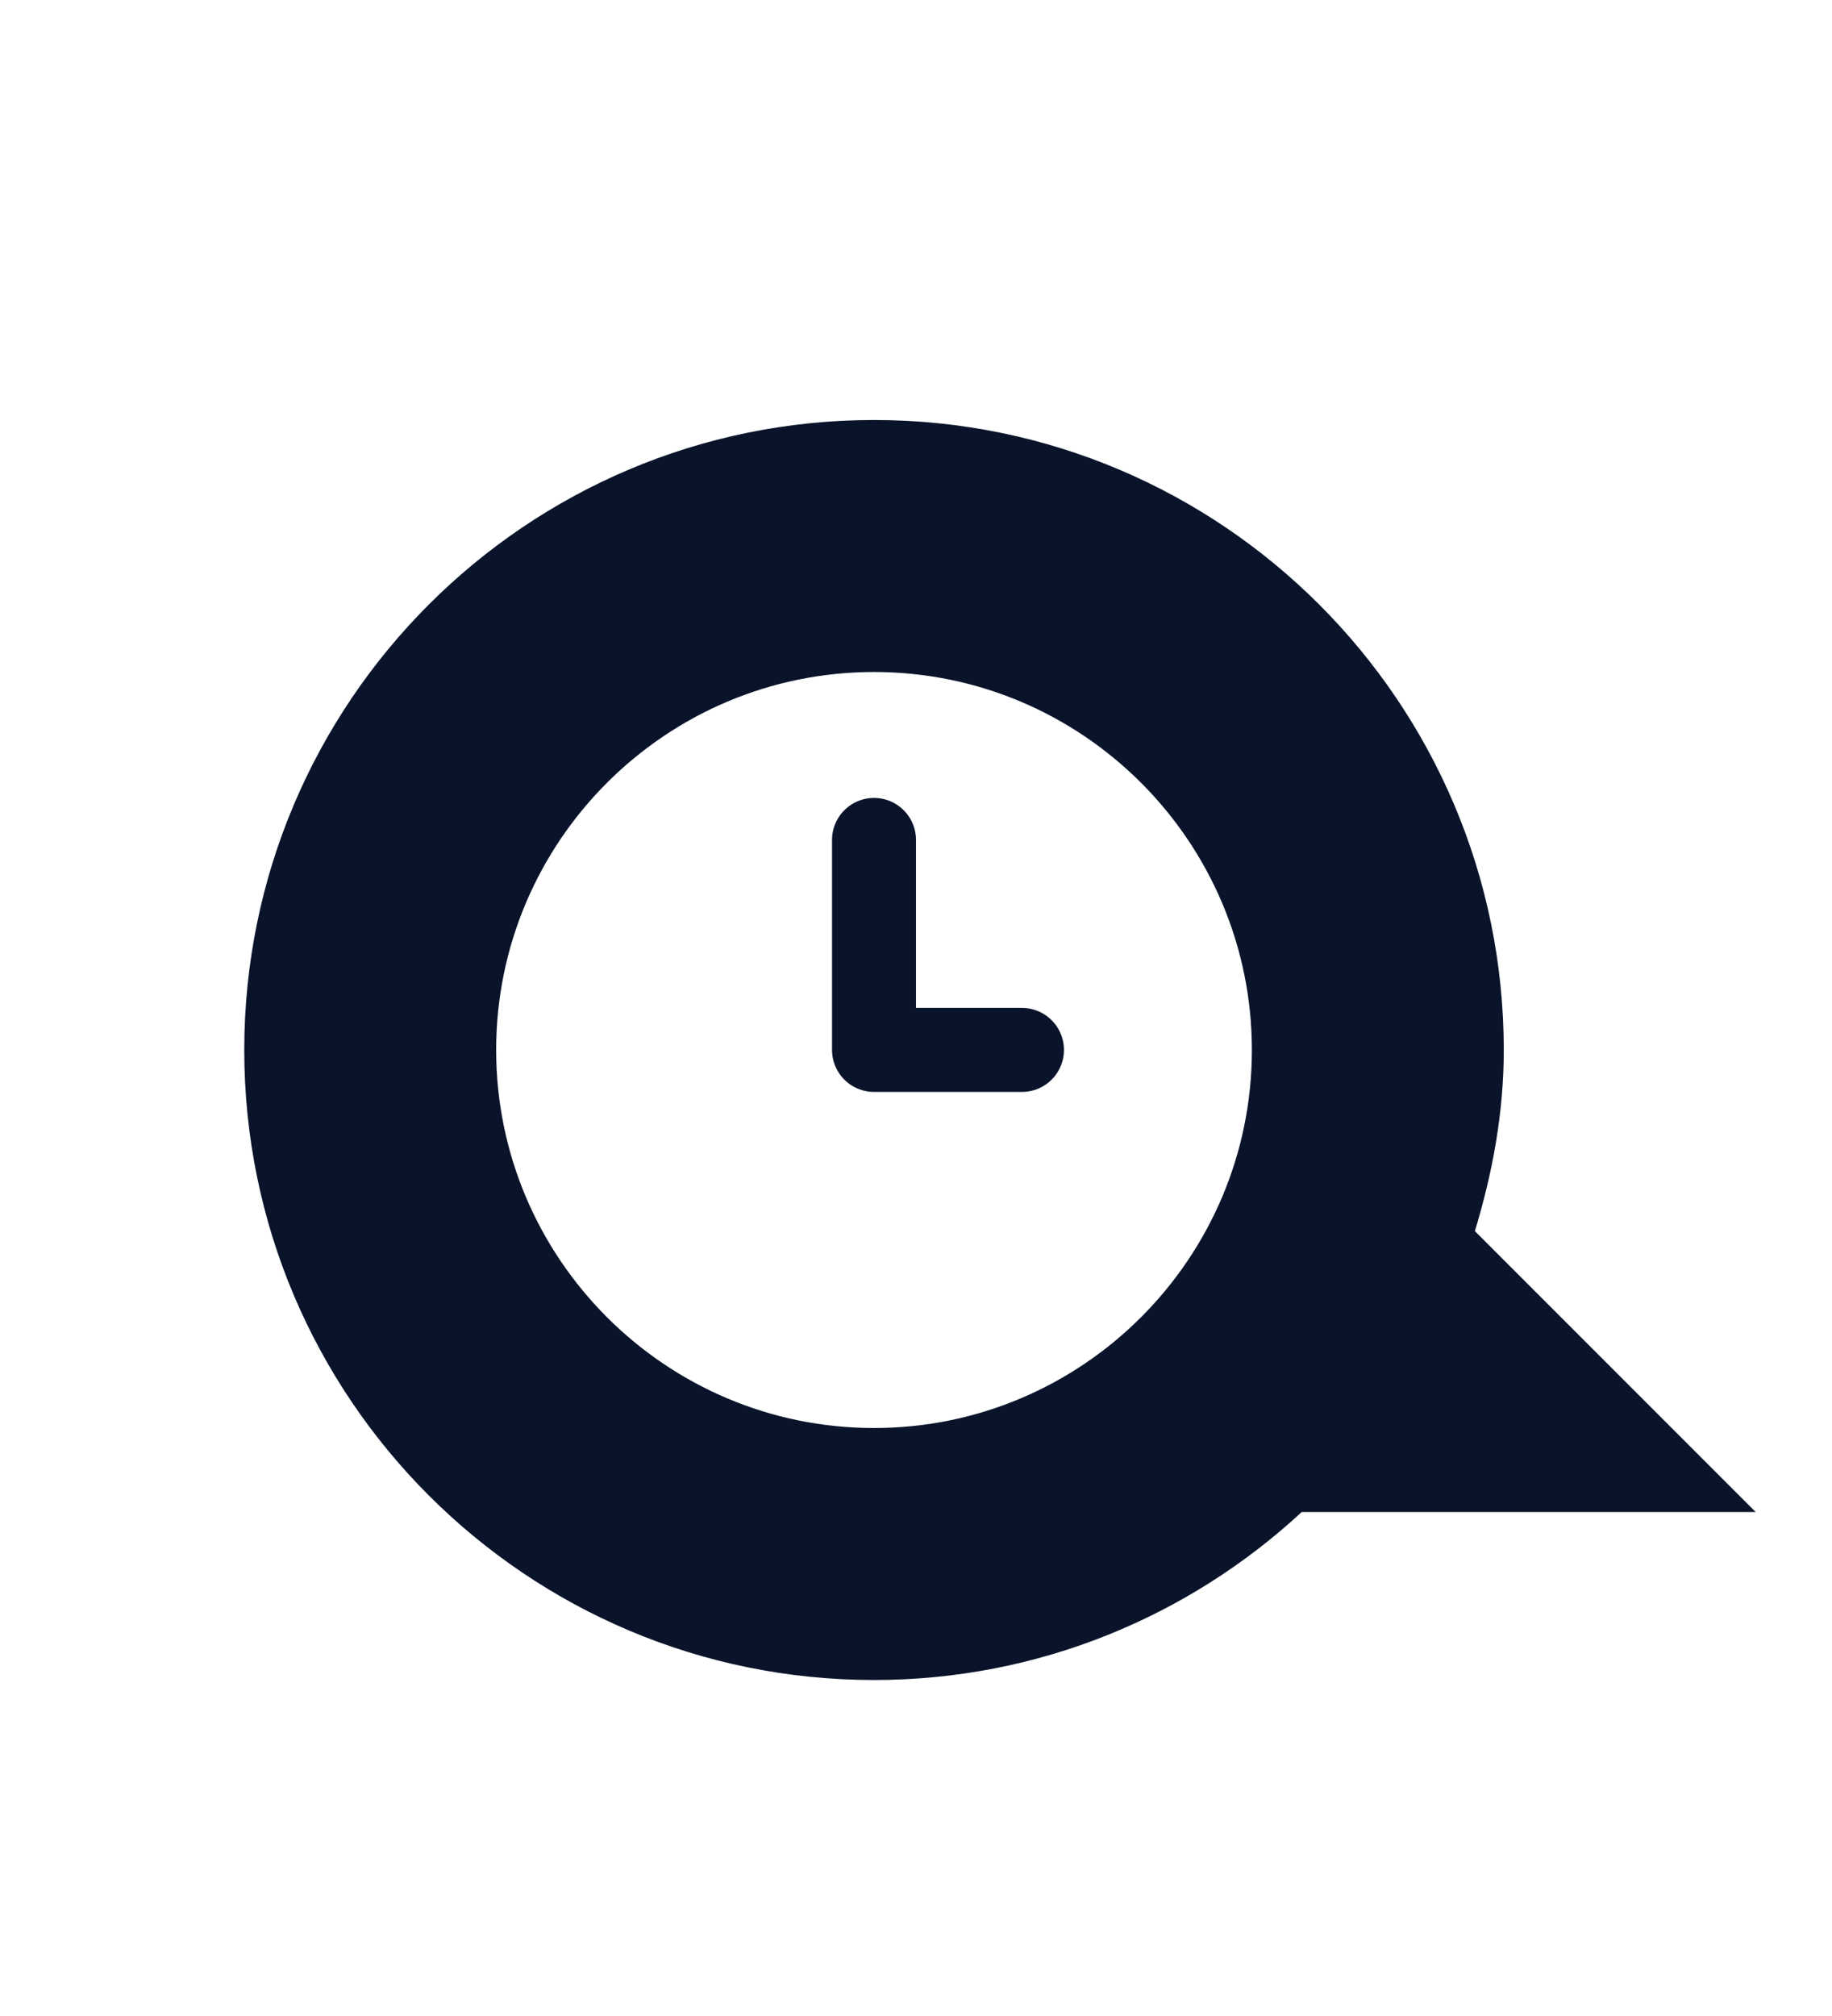 <svg xmlns="http://www.w3.org/2000/svg" viewBox="0 0 21.818 24">
 <path d="m10.409 5c-4.14 0-7.5 3.36-7.5 7.5s3.36 7.5 7.5 7.5c1.965 0 3.756-0.762 5.094-2h5.406l-3.344-3.344c0.208-0.687 0.344-1.401 0.344-2.156 0-4.14-3.36-7.5-7.5-7.5zm0 3c2.484 0 4.5 2.02 4.5 4.5 0 2.484-2.02 4.5-4.5 4.5-2.484 0-4.5-2.02-4.5-4.5 0-2.484 2.02-4.5 4.5-4.5z" fill="#09142b" fill-rule="evenodd" />
 <path d="m12.171 12.499h-1.762v-2.5" fill="none" stroke="#09142b" stroke-linecap="round" stroke-linejoin="round" />
</svg>